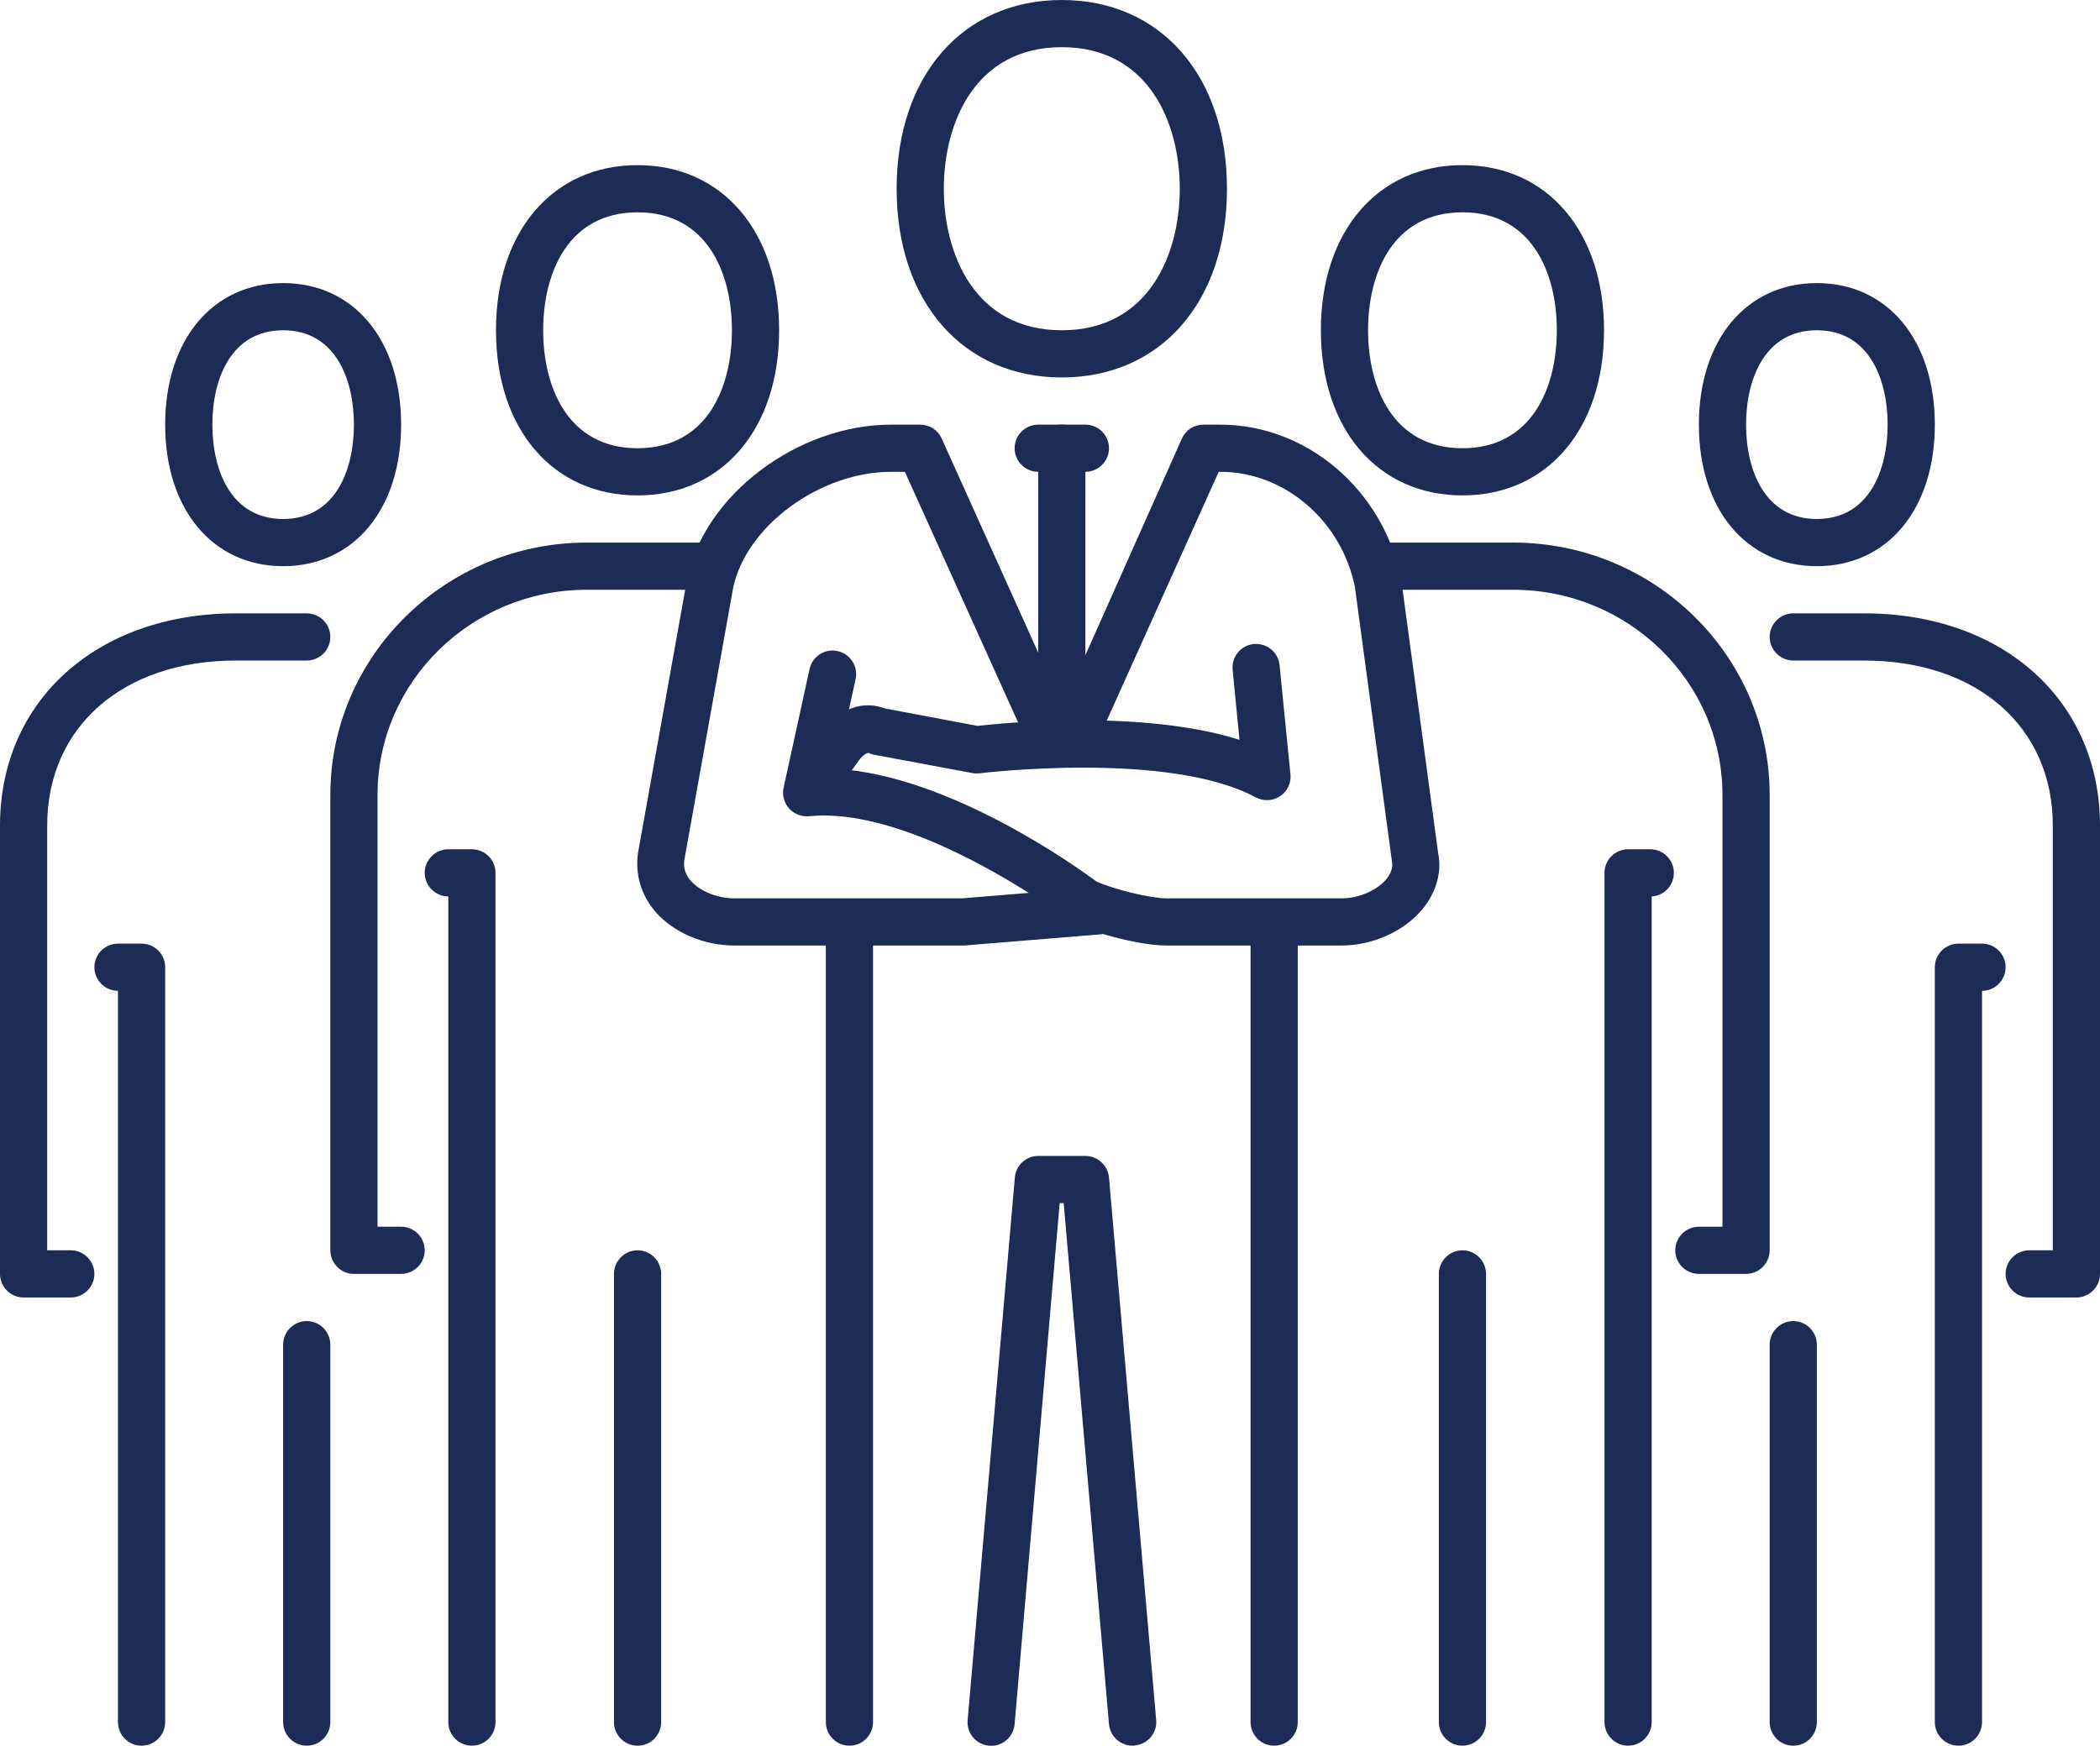 <?xml version="1.0" encoding="utf-8"?>
<!-- Generator: Adobe Illustrator 25.3.1, SVG Export Plug-In . SVG Version: 6.00 Build 0)  -->
<svg version="1.1" id="Layer_1" xmlns="http://www.w3.org/2000/svg" xmlns:xlink="http://www.w3.org/1999/xlink" x="0px" y="0px"
	 viewBox="0 0 89 74" style="enable-background:new 0 0 89 74;" xml:space="preserve">
<style type="text/css">
	.st0{fill:#1D2C56;}
</style>
<g>
	<g>
		<g>
			<path class="st0" d="M74,54h-2c-0.55,0-1-0.45-1-1c0-0.55,0.45-1,1-1h1V33.7c0-4.8-3.98-8.7-8.87-8.7H59c-0.55,0-1-0.45-1-1
				c0-0.55,0.45-1,1-1h5.13C70.12,23,75,27.8,75,33.7V53C75,53.55,74.55,54,74,54z"/>
			<path class="st0" d="M69,74c-0.55,0-1-0.45-1-1V37c0-0.55,0.45-1,1-1h0.94c0.55,0,1,0.45,1,1c0,0.53-0.41,0.97-0.94,1v35
				C70,73.55,69.55,74,69,74z"/>
			<path class="st0" d="M61.98,74c-0.55,0-1-0.45-1-1V54c0-0.55,0.45-1,1-1c0.55,0,1,0.45,1,1v19C62.98,73.55,62.53,74,61.98,74z"/>
			<path class="st0" d="M61.98,21c-3.59,0-6-2.81-6-7c0-4.19,2.41-7,6-7c3.59,0,6,2.81,6,7C67.98,18.19,65.57,21,61.98,21z M61.98,9
				c-2.95,0-4,2.58-4,5c0,2.42,1.05,5,4,5s4-2.58,4-5C65.98,11.58,64.93,9,61.98,9z"/>
		</g>
		<path class="st0" d="M88,55h-2c-0.55,0-1-0.45-1-1c0-0.55,0.45-1,1-1h1V35c0-4.19-3.21-7-8-7h-3c-0.55,0-1-0.45-1-1
			c0-0.55,0.45-1,1-1h3c5.89,0,10,3.7,10,9v19C89,54.55,88.55,55,88,55z"/>
		<path class="st0" d="M83,74c-0.55,0-1-0.45-1-1V41c0-0.55,0.45-1,1-1h1c0.55,0,1,0.45,1,1c0,0.55-0.45,1-1,1v31
			C84,73.55,83.55,74,83,74z"/>
		<path class="st0" d="M76,74c-0.55,0-1-0.45-1-1V57c0-0.55,0.45-1,1-1c0.55,0,1,0.45,1,1v16C77,73.55,76.55,74,76,74z"/>
		<path class="st0" d="M77,24c-2.99,0-5-2.41-5-6c0-3.59,2.01-6,5-6s5,2.41,5,6C82,21.59,79.99,24,77,24z M77,14c-2.21,0-3,2.07-3,4
			c0,1.93,0.79,4,3,4s3-2.07,3-4C80,16.07,79.21,14,77,14z"/>
	</g>
	<g>
		<g>
			<path class="st0" d="M17,54h-2c-0.55,0-1-0.45-1-1V33.7C14,27.8,18.88,23,24.87,23H30c0.55,0,1,0.45,1,1c0,0.55-0.45,1-1,1h-5.13
				C19.98,25,16,28.9,16,33.7V52h1c0.55,0,1,0.45,1,1C18,53.55,17.55,54,17,54z"/>
			<path class="st0" d="M20,74c-0.55,0-1-0.45-1-1V38c-0.55,0-1-0.45-1-1c0-0.55,0.45-1,1-1h1c0.55,0,1,0.45,1,1v36
				C21,73.55,20.55,74,20,74z"/>
			<path class="st0" d="M27.02,74c-0.55,0-1-0.45-1-1V54c0-0.55,0.45-1,1-1c0.55,0,1,0.45,1,1v19C28.02,73.55,27.58,74,27.02,74z"/>
			<path class="st0" d="M27.02,21c-3.59,0-6-2.81-6-7c0-4.19,2.41-7,6-7s6,2.81,6,7C33.02,18.19,30.61,21,27.02,21z M27.02,9
				c-2.95,0-4,2.58-4,5c0,2.42,1.05,5,4,5s4-2.58,4-5C31.02,11.58,29.97,9,27.02,9z"/>
		</g>
		<path class="st0" d="M3,55H1c-0.55,0-1-0.45-1-1V35c0-5.3,4.11-9,10-9h3c0.55,0,1,0.45,1,1c0,0.55-0.45,1-1,1h-3
			c-4.79,0-8,2.81-8,7v18h1c0.55,0,1,0.45,1,1C4,54.55,3.55,55,3,55z"/>
		<path class="st0" d="M6,74c-0.55,0-1-0.45-1-1V42c-0.55,0-1-0.45-1-1c0-0.55,0.45-1,1-1h1c0.55,0,1,0.45,1,1v32
			C7,73.55,6.55,74,6,74z"/>
		<path class="st0" d="M13,74c-0.55,0-1-0.45-1-1V57c0-0.55,0.45-1,1-1c0.55,0,1,0.45,1,1v16C14,73.55,13.55,74,13,74z"/>
		<path class="st0" d="M12,24c-2.99,0-5-2.41-5-6c0-3.59,2.01-6,5-6s5,2.41,5,6C17,21.59,14.99,24,12,24z M12,14c-2.21,0-3,2.07-3,4
			c0,1.93,0.79,4,3,4s3-2.07,3-4C15,16.07,14.21,14,12,14z"/>
	</g>
	<g>
		<path class="st0" d="M45,16c-4.19,0-7-3.21-7-8c0-4.79,2.81-8,7-8s7,3.21,7,8C52,12.79,49.19,16,45,16z M45,2c-3.69,0-5,3.23-5,6
			c0,2.77,1.31,6,5,6c3.69,0,5-3.23,5-6C50,5.23,48.69,2,45,2z"/>
		<path class="st0" d="M54,74c-0.55,0-1-0.45-1-1V40c0-0.55,0.45-1,1-1c0.55,0,1,0.45,1,1v33C55,73.55,54.55,74,54,74z"/>
		<path class="st0" d="M48,74c-0.51,0-0.95-0.39-1-0.91L45.08,51h-0.17L43,73.09c-0.05,0.55-0.53,0.96-1.08,0.91
			c-0.55-0.05-0.96-0.53-0.91-1.08l2-23C43.05,49.4,43.48,49,44,49h2c0.52,0,0.95,0.4,1,0.91l2,23c0.05,0.55-0.36,1.03-0.91,1.08
			C48.06,74,48.03,74,48,74z"/>
		<path class="st0" d="M36,74c-0.55,0-1-0.45-1-1V40c0-0.55,0.45-1,1-1c0.55,0,1,0.45,1,1v33C37,73.55,36.55,74,36,74z"/>
		<path class="st0" d="M46,20h-2c-0.55,0-1-0.45-1-1c0-0.55,0.45-1,1-1h2c0.55,0,1,0.45,1,1C47,19.55,46.55,20,46,20z"/>
		<path class="st0" d="M45,31c-0.55,0-1-0.45-1-1V19c0-0.55,0.45-1,1-1c0.55,0,1,0.45,1,1v11C46,30.55,45.55,31,45,31z"/>
		<path class="st0" d="M56.86,40.08h-7.43c-0.72,0-1.79-0.22-2.69-0.49c-0.04,0.01-0.09,0.02-0.13,0.02l-5.75,0.47l-9.73,0
			c-1.31,0-2.59-0.55-3.36-1.44c-0.6-0.7-0.86-1.58-0.73-2.49l2.08-11.6C29.84,20.99,33.8,18,37.77,18H39
			c0.39,0,0.75,0.23,0.91,0.59l5.12,11.36l5.06-11.36C50.25,18.23,50.61,18,51,18h0.71c3.67,0,6.9,2.75,7.67,6.53l1.57,11.63
			c0.16,0.79-0.07,1.65-0.65,2.36C59.53,39.47,58.18,40.08,56.86,40.08z M46.46,37.36c0.73,0.34,2.29,0.72,2.98,0.72h7.43
			c0.72,0,1.5-0.34,1.89-0.82c0.3-0.37,0.25-0.67,0.23-0.76l-1.57-11.63c-0.57-2.79-2.97-4.87-5.7-4.87h-0.07l-4.85,10.78
			c-0.38,0.71-1.06,1.12-1.79,1.12c-0.74,0-1.41-0.4-1.76-1.05L38.35,20h-0.58c-3.03,0-6.16,2.31-6.7,4.93l-2.07,11.54
			c-0.04,0.3,0.04,0.6,0.27,0.86c0.39,0.45,1.13,0.75,1.85,0.75h9.65l2.83-0.23c-2.23-1.41-6.2-3.56-9.31-3.25
			c-0.32,0.03-0.63-0.09-0.85-0.33c-0.21-0.24-0.3-0.57-0.23-0.88l1.1-5.03c0.12-0.54,0.65-0.88,1.19-0.76
			c0.54,0.12,0.88,0.65,0.76,1.19l-0.83,3.8C40.26,32.87,45.69,36.79,46.46,37.36z"/>
		<path class="st0" d="M34.39,34.31c-0.2,0-0.41-0.06-0.58-0.19c-0.45-0.32-0.55-0.95-0.23-1.4l1.21-1.68
			c0.54-0.75,1.56-1.44,2.71-1.01l3.93,0.74c1.07-0.12,6.98-0.71,11.1,0.59l-0.29-2.97c-0.05-0.55,0.35-1.04,0.9-1.09
			c0.55-0.05,1.04,0.35,1.09,0.9l0.46,4.62c0.04,0.37-0.13,0.73-0.44,0.93c-0.31,0.21-0.7,0.22-1.03,0.05
			c-3.69-1.99-11.62-1.03-11.7-1.02c-0.1,0.01-0.21,0.01-0.31-0.01l-4.18-0.78c-0.07-0.01-0.15-0.04-0.21-0.07
			c-0.07-0.03-0.28,0.12-0.41,0.3L35.2,33.9C35,34.17,34.7,34.31,34.39,34.31z"/>
	</g>
</g>
</svg>

